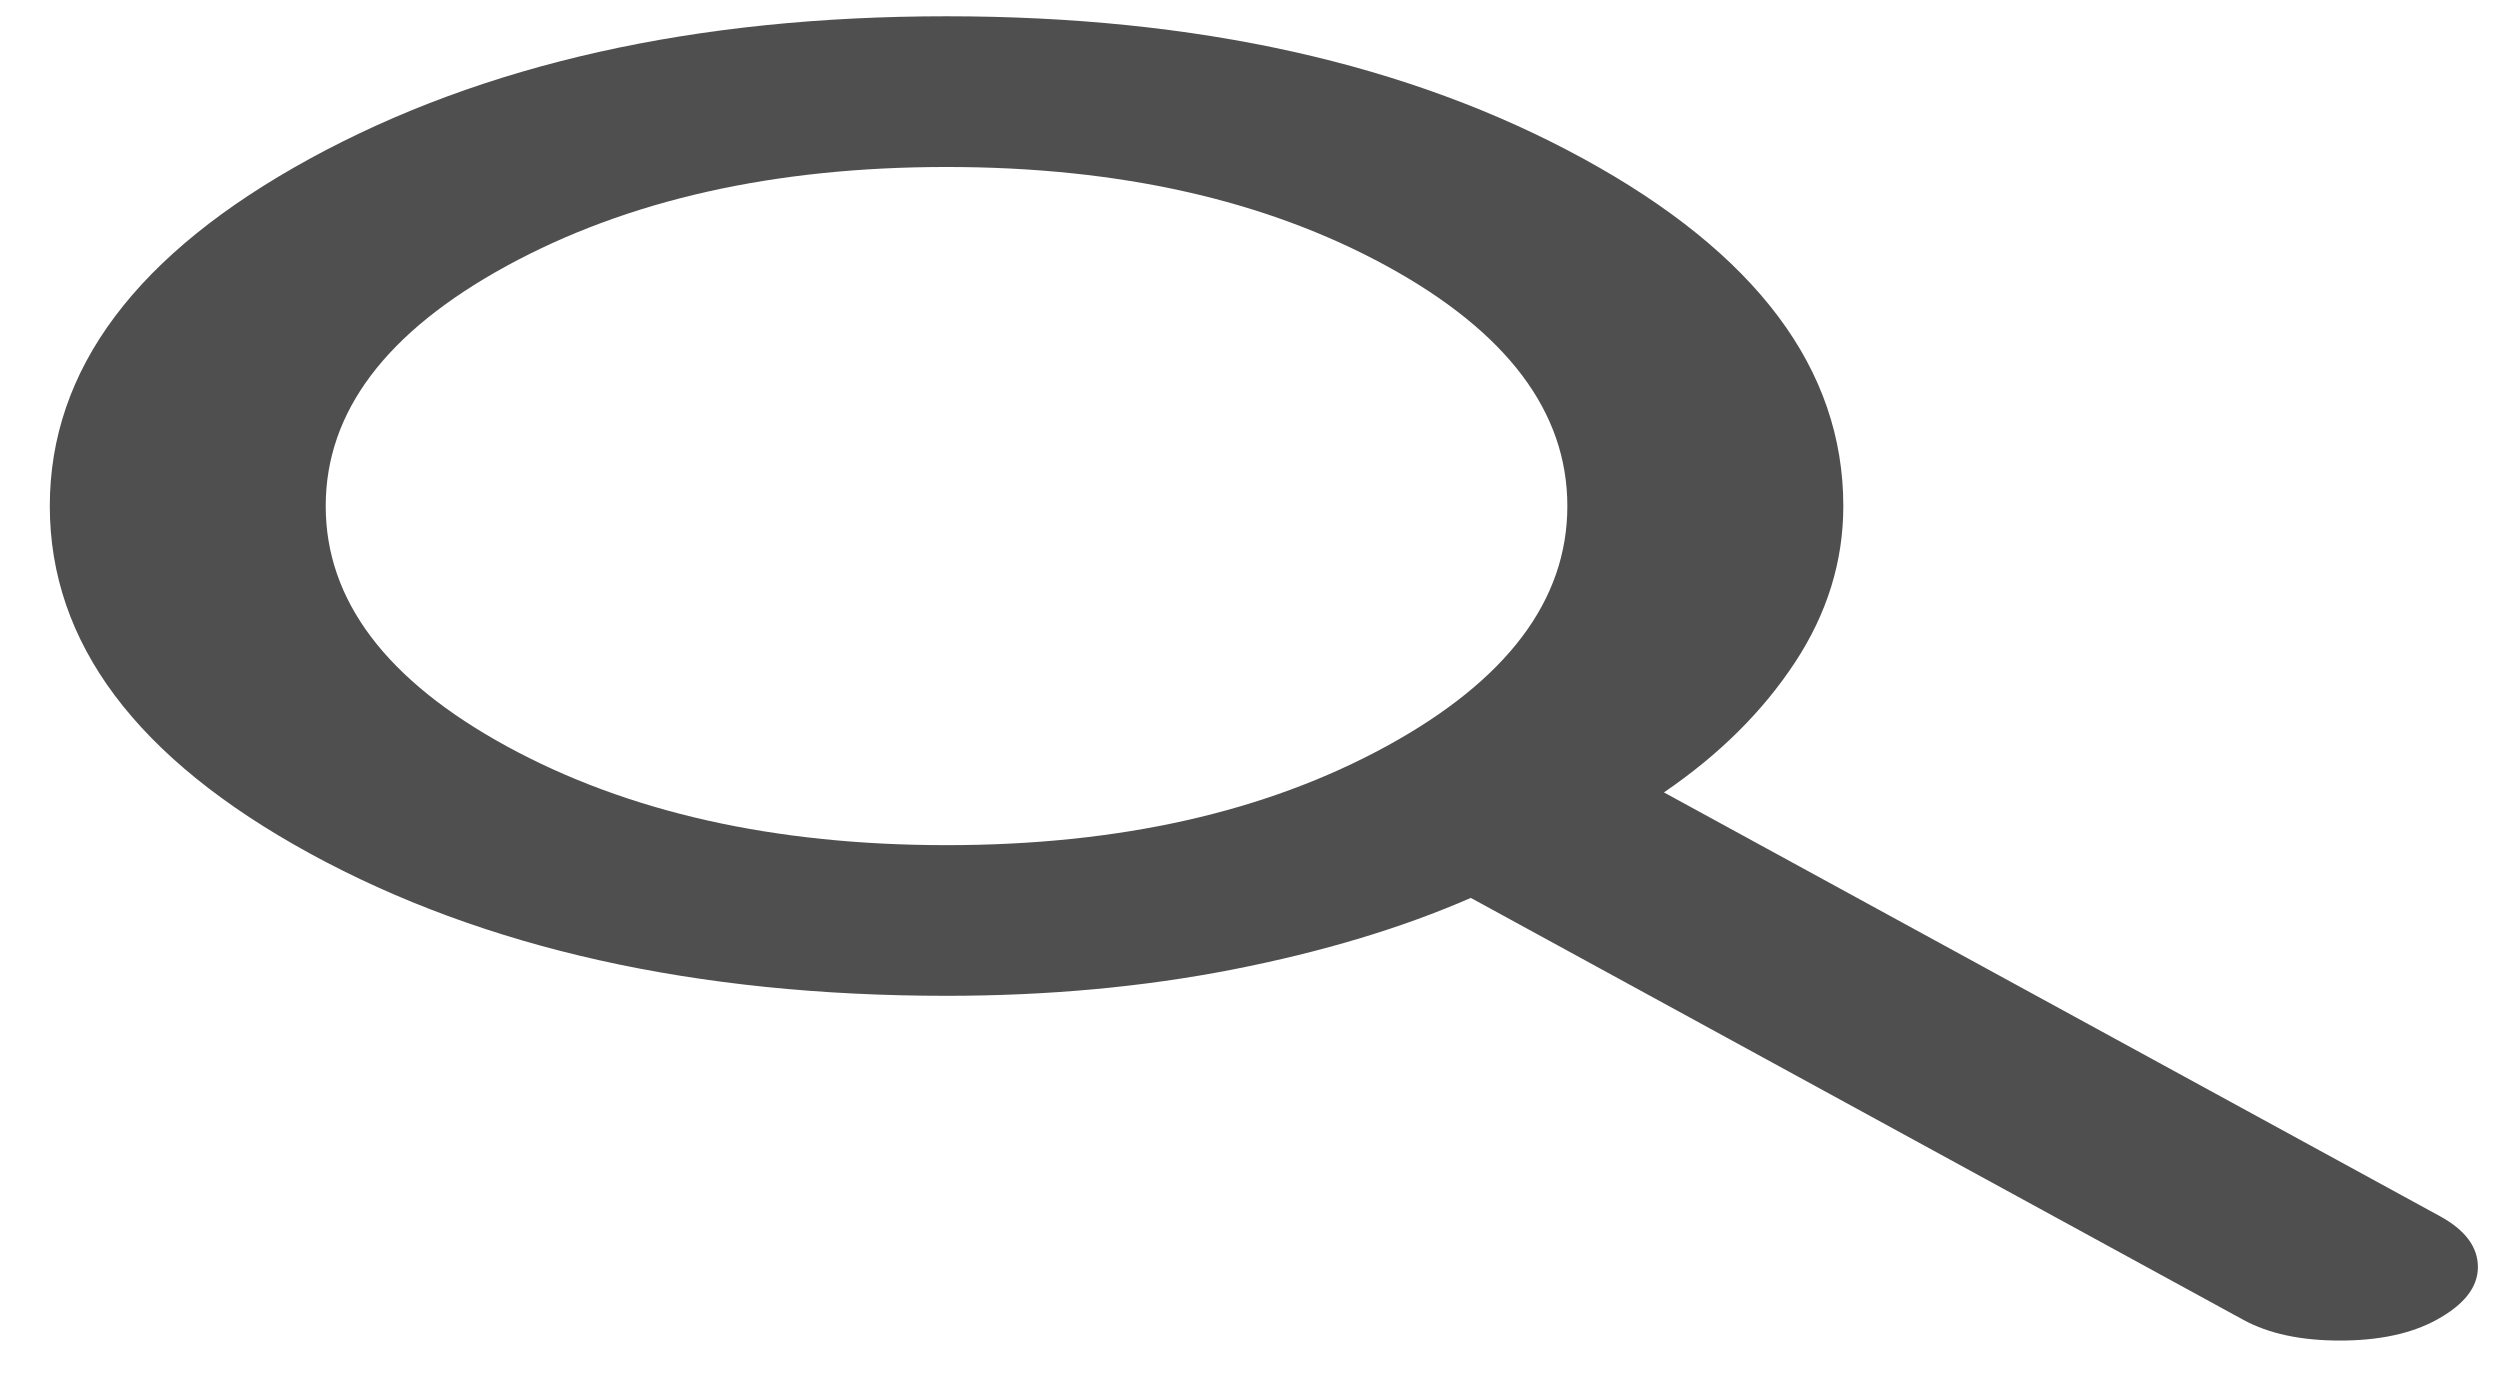 <?xml version="1.0" encoding="UTF-8" standalone="no"?><svg width='49' height='27' viewBox='0 0 49 27' fill='none' xmlns='http://www.w3.org/2000/svg'>
<path d='M43.97 25.869L28.828 17.599C27.476 18.189 25.921 18.657 24.163 19.002C22.405 19.346 20.535 19.518 18.552 19.518C13.64 19.518 9.483 18.59 6.081 16.732C2.678 14.873 0.976 12.602 0.976 9.919C0.976 7.236 2.678 4.965 6.081 3.106C9.483 1.248 13.64 0.319 18.552 0.319C23.465 0.319 27.622 1.248 31.026 3.106C34.428 4.965 36.129 7.236 36.129 9.919C36.129 11.002 35.813 12.023 35.182 12.983C34.551 13.943 33.695 14.793 32.613 15.531L47.824 23.838C48.319 24.109 48.567 24.441 48.567 24.835C48.567 25.229 48.297 25.573 47.756 25.869C47.26 26.14 46.629 26.275 45.863 26.275C45.097 26.275 44.466 26.14 43.97 25.869V25.869ZM18.552 16.565C21.932 16.565 24.806 15.919 27.173 14.627C29.538 13.334 30.72 11.765 30.72 9.919C30.72 8.073 29.538 6.503 27.173 5.211C24.806 3.919 21.932 3.273 18.552 3.273C15.172 3.273 12.299 3.919 9.932 5.211C7.567 6.503 6.384 8.073 6.384 9.919C6.384 11.765 7.567 13.334 9.932 14.627C12.299 15.919 15.172 16.565 18.552 16.565Z' fill='black' fill-opacity='0.69'/>
</svg>

